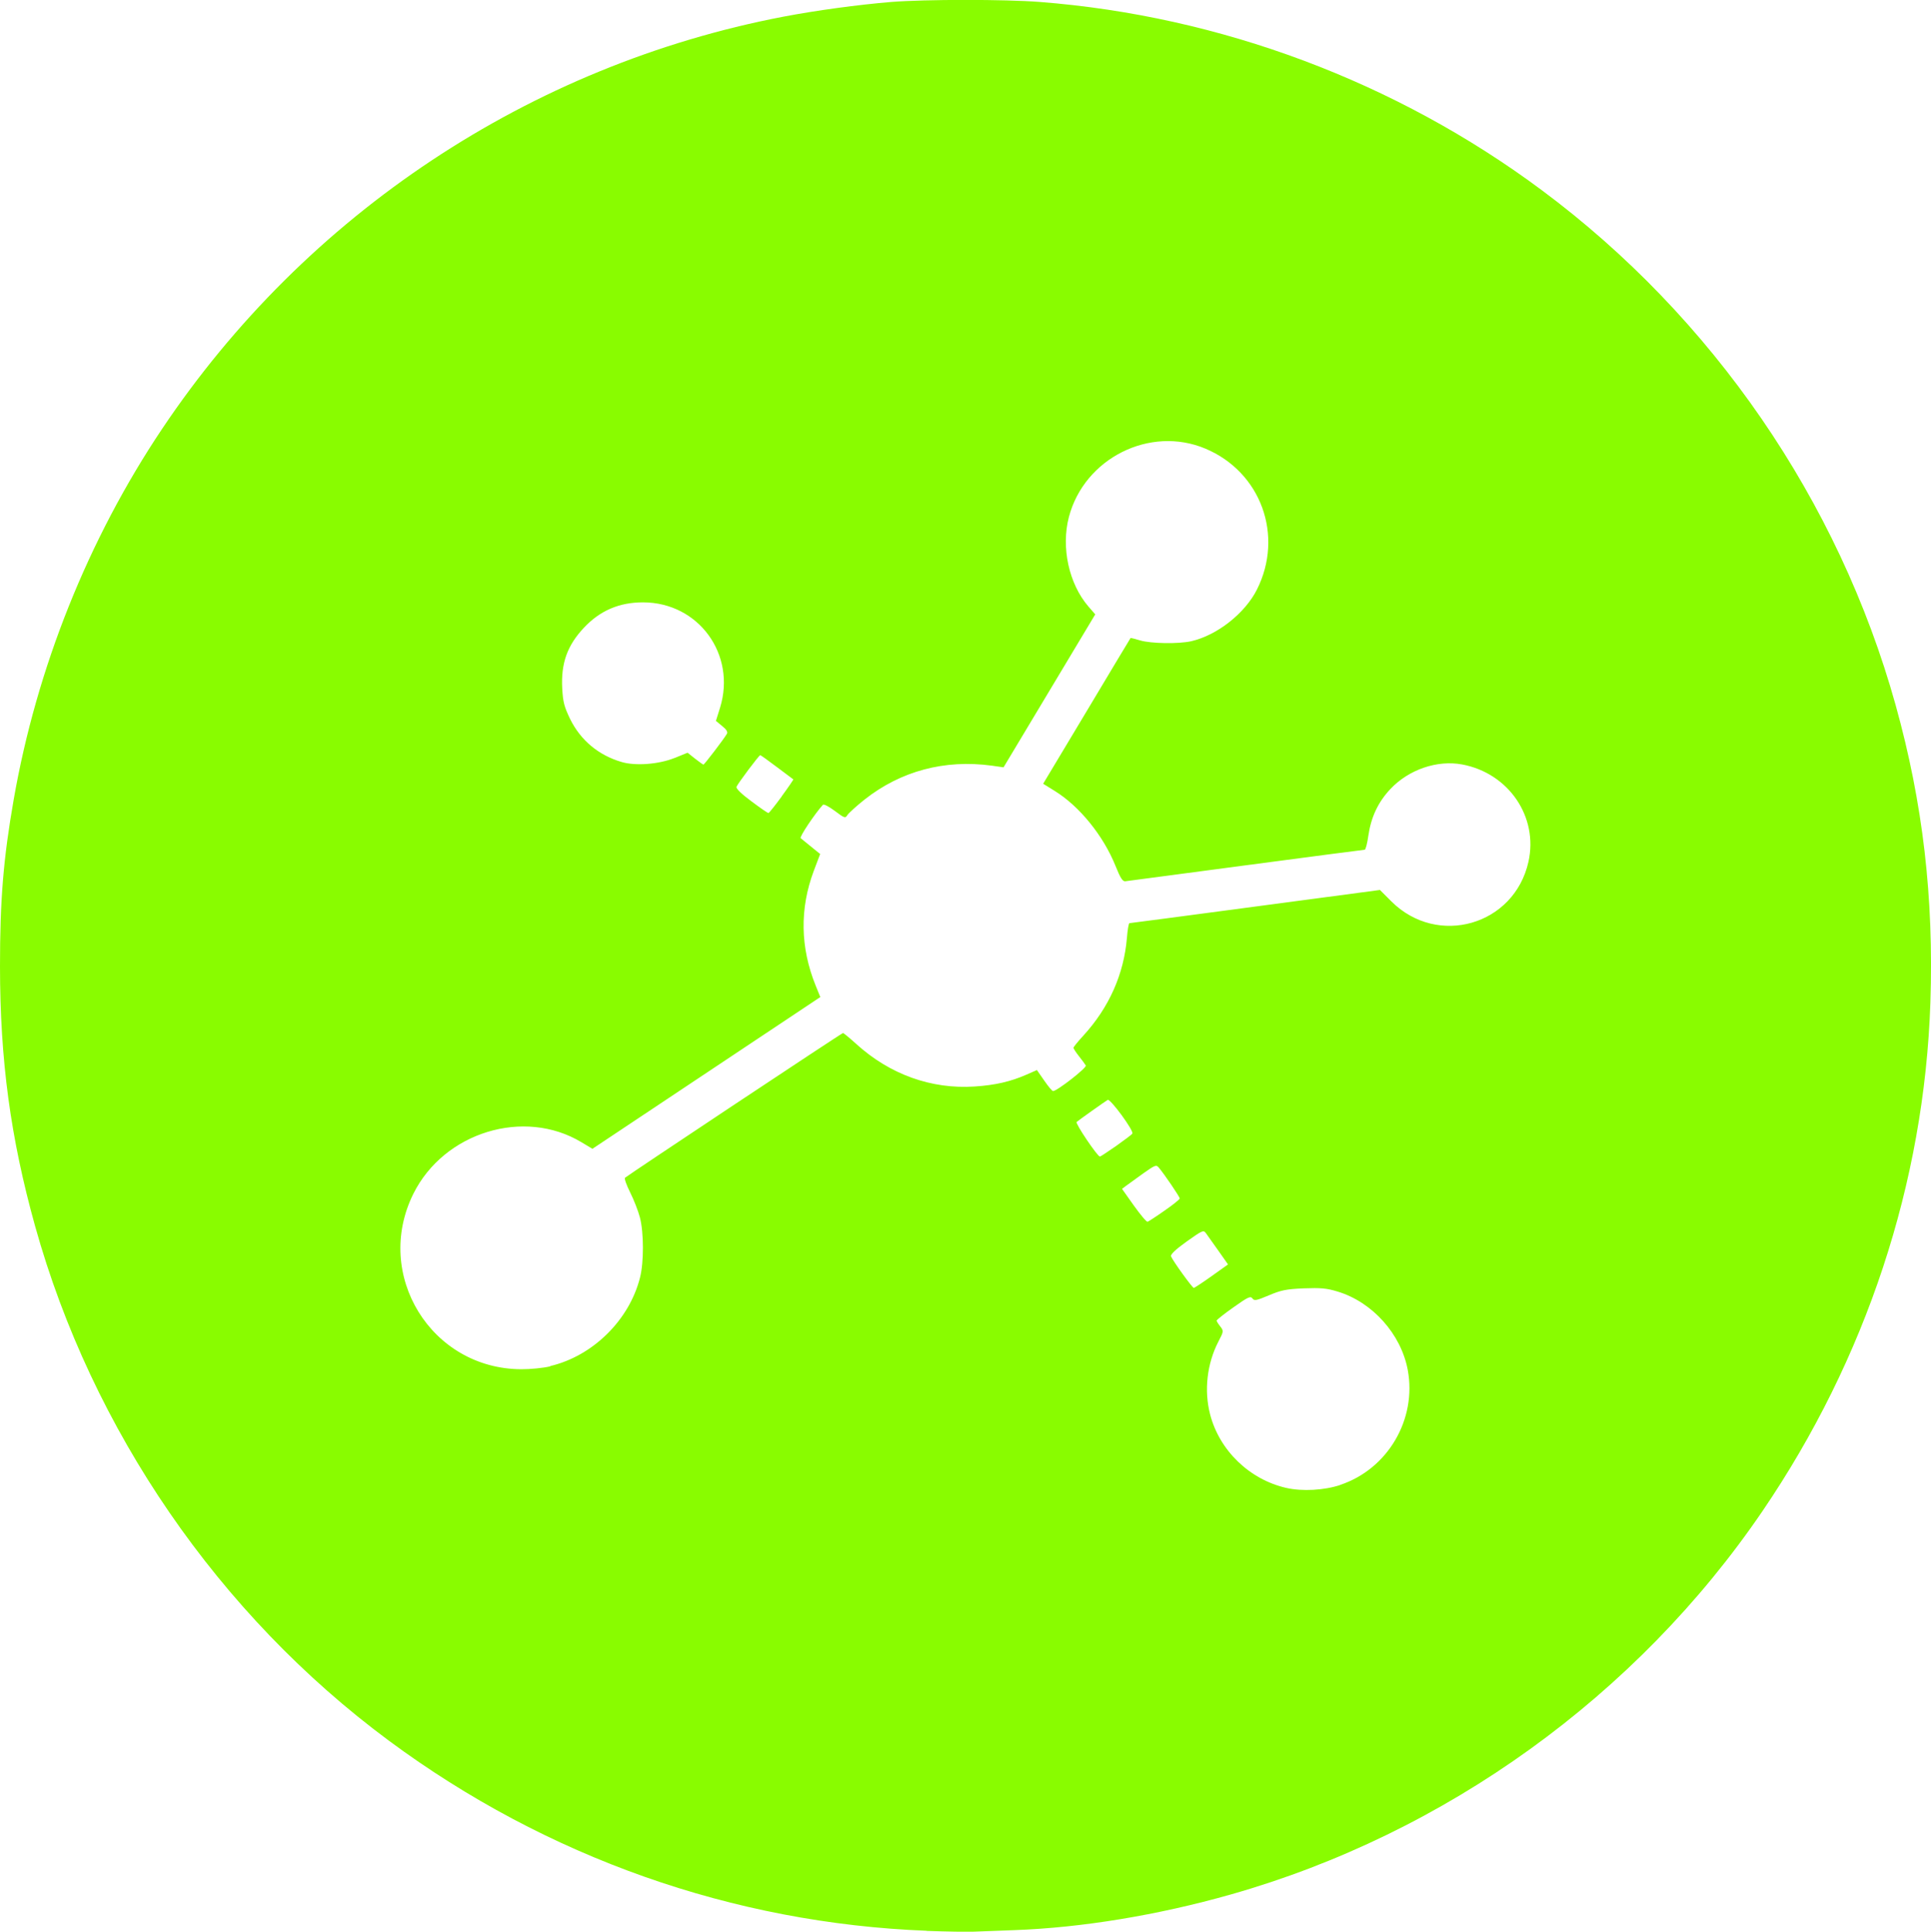 <?xml version="1.0" encoding="UTF-8" standalone="no"?>
<!-- Created with Inkscape (http://www.inkscape.org/) -->

<svg
   width="12.677mm"
   height="12.68mm"
   viewBox="0 0 12.677 12.68"
   version="1.1"
   id="svg404"
   inkscape:version="1.2.2 (b0a8486541, 2022-12-01)"
   sodipodi:docname="reactive-graph-a---chartreuse.svg"
   xmlns:inkscape="http://www.inkscape.org/namespaces/inkscape"
   xmlns:sodipodi="http://sodipodi.sourceforge.net/DTD/sodipodi-0.dtd"
   xmlns="http://www.w3.org/2000/svg"
   xmlns:svg="http://www.w3.org/2000/svg">
  <sodipodi:namedview
     id="namedview406"
     pagecolor="#505050"
     bordercolor="#ffffff"
     borderopacity="1"
     inkscape:showpageshadow="0"
     inkscape:pageopacity="0"
     inkscape:pagecheckerboard="1"
     inkscape:deskcolor="#505050"
     inkscape:document-units="mm"
     showgrid="false"
     inkscape:zoom="2.587745"
     inkscape:cx="-74.775529"
     inkscape:cy="-5.7965526"
     inkscape:window-width="2560"
     inkscape:window-height="1403"
     inkscape:window-x="0"
     inkscape:window-y="0"
     inkscape:window-maximized="1"
     inkscape:current-layer="layer1" />
  <defs
     id="defs401" />
  <g
     inkscape:label="Ebene 1"
     inkscape:groupmode="layer"
     id="layer1">
    <path
       style="fill:#89fc00;stroke-width:0.013"
       d="m 6.084,12.674 c -1.27,-0.049 -2.497,-0.482 -3.53,-1.247 C 1.436,10.599 0.604,9.388 0.23,8.047 0.069,7.468 2.5407046e-4,6.959 1.0704649e-6,6.344 -1.7792954e-4,5.908 0.022,5.637 0.09,5.248 c 0.151,-0.864 0.489,-1.709 0.975,-2.434 0.944,-1.409 2.414,-2.385 4.075,-2.704 0.22,-0.042 0.493,-0.079 0.71,-0.097 0.227,-0.018 0.747,-0.018 0.976,-1.5e-4 1.186,0.092 2.339,0.524 3.295,1.235 1.123,0.835 1.95,2.038 2.324,3.381 0.179,0.643 0.251,1.264 0.228,1.953 -0.04,1.182 -0.422,2.338 -1.102,3.337 -0.825,1.212 -2.081,2.117 -3.491,2.517 -0.48,0.136 -0.978,0.218 -1.42,0.234 -0.105,0.004 -0.224,0.008 -0.266,0.01 -0.042,0.002 -0.182,-4e-4 -0.311,-0.005 z m 2.715,-2.927 c 0.312,-0.104 0.503,-0.43 0.443,-0.754 -0.044,-0.236 -0.232,-0.446 -0.461,-0.515 -0.072,-0.022 -0.11,-0.025 -0.222,-0.021 -0.115,0.005 -0.149,0.012 -0.229,0.046 -0.083,0.035 -0.096,0.037 -0.108,0.02 -0.013,-0.017 -0.029,-0.009 -0.125,0.059 -0.061,0.043 -0.11,0.082 -0.11,0.087 1.55e-4,0.004 0.011,0.022 0.024,0.038 0.023,0.03 0.023,0.032 -0.013,0.101 -0.074,0.144 -0.094,0.319 -0.054,0.475 0.061,0.238 0.259,0.429 0.5,0.484 0.105,0.024 0.251,0.016 0.357,-0.02 z M 3.613,8.967 c 0.279,-0.066 0.519,-0.302 0.589,-0.582 0.025,-0.098 0.025,-0.293 -6.88e-4,-0.392 -0.011,-0.043 -0.04,-0.117 -0.064,-0.165 -0.024,-0.048 -0.04,-0.092 -0.034,-0.097 0.02,-0.018 1.423,-0.95 1.431,-0.95 0.004,0 0.043,0.032 0.086,0.071 0.221,0.201 0.494,0.299 0.779,0.28 0.135,-0.009 0.235,-0.032 0.34,-0.078 l 0.068,-0.03 0.048,0.069 c 0.026,0.038 0.052,0.069 0.058,0.069 0.025,0.001 0.224,-0.154 0.215,-0.168 -0.005,-0.008 -0.025,-0.036 -0.045,-0.061 -0.02,-0.025 -0.036,-0.05 -0.036,-0.055 0,-0.005 0.029,-0.041 0.066,-0.081 0.167,-0.183 0.265,-0.401 0.285,-0.641 0.004,-0.053 0.012,-0.096 0.016,-0.096 0.004,1.3e-4 0.376,-0.049 0.826,-0.109 l 0.819,-0.109 0.075,0.075 c 0.303,0.302 0.807,0.157 0.9,-0.26 0.066,-0.295 -0.13,-0.582 -0.436,-0.639 -0.163,-0.03 -0.349,0.033 -0.47,0.161 -0.081,0.086 -0.127,0.184 -0.145,0.306 -0.007,0.051 -0.018,0.093 -0.024,0.093 -0.006,0 -0.357,0.046 -0.78,0.102 -0.423,0.056 -0.78,0.103 -0.792,0.105 -0.017,0.002 -0.032,-0.021 -0.064,-0.101 -0.08,-0.199 -0.237,-0.392 -0.399,-0.492 l -0.076,-0.047 0.286,-0.477 c 0.157,-0.263 0.287,-0.479 0.288,-0.48 9.79e-4,-10e-4 0.03,0.006 0.063,0.016 0.071,0.021 0.253,0.024 0.336,0.005 0.169,-0.039 0.351,-0.182 0.43,-0.338 0.179,-0.355 0.027,-0.773 -0.338,-0.926 -0.364,-0.153 -0.795,0.063 -0.896,0.449 -0.052,0.199 -3.97e-4,0.437 0.127,0.586 l 0.046,0.053 -0.301,0.502 -0.301,0.502 -0.077,-0.011 c -0.31,-0.042 -0.598,0.035 -0.836,0.223 -0.053,0.042 -0.103,0.088 -0.112,0.101 -0.014,0.023 -0.019,0.021 -0.083,-0.027 -0.039,-0.029 -0.072,-0.046 -0.078,-0.04 -0.055,0.061 -0.155,0.211 -0.146,0.219 0.006,0.005 0.038,0.031 0.07,0.057 l 0.058,0.047 -0.042,0.111 c -0.093,0.248 -0.089,0.503 0.013,0.754 l 0.03,0.074 -0.748,0.498 -0.748,0.498 -0.072,-0.043 c -0.377,-0.227 -0.903,-0.066 -1.104,0.339 -0.263,0.531 0.117,1.149 0.709,1.151 0.059,2.9e-4 0.145,-0.008 0.19,-0.019 z m 4.341,-0.59 0.108,-0.077 -0.064,-0.091 c -0.035,-0.05 -0.072,-0.101 -0.081,-0.114 -0.016,-0.022 -0.023,-0.019 -0.127,0.055 -0.074,0.053 -0.107,0.085 -0.102,0.097 0.011,0.029 0.139,0.206 0.149,0.207 0.005,1.7e-4 0.058,-0.035 0.117,-0.077 z m -0.309,-0.43 c 0.055,-0.038 0.1,-0.074 0.1,-0.08 4.49e-4,-0.01 -0.1,-0.158 -0.137,-0.202 -0.017,-0.021 -0.024,-0.018 -0.102,0.037 -0.046,0.033 -0.096,0.069 -0.112,0.081 l -0.028,0.021 0.078,0.11 c 0.043,0.06 0.083,0.108 0.09,0.106 0.006,-0.002 0.057,-0.035 0.111,-0.073 z m -0.317,-0.425 c 0.055,-0.039 0.103,-0.075 0.106,-0.081 0.011,-0.018 -0.145,-0.231 -0.162,-0.221 -0.02,0.012 -0.189,0.132 -0.204,0.145 -0.01,0.009 0.137,0.227 0.153,0.227 0.004,0 0.052,-0.032 0.107,-0.07 z m -2.196,-2.295 c 0.044,-0.06 0.078,-0.11 0.076,-0.111 -0.002,-0.002 -0.051,-0.038 -0.108,-0.081 -0.057,-0.043 -0.106,-0.078 -0.109,-0.078 -0.008,0 -0.148,0.187 -0.156,0.208 -0.004,0.011 0.033,0.047 0.098,0.095 0.057,0.043 0.108,0.078 0.112,0.077 0.004,-2.9e-4 0.043,-0.049 0.087,-0.109 z m -0.704,-0.251 0.086,-0.035 0.049,0.039 c 0.027,0.021 0.052,0.039 0.055,0.039 0.006,0 0.133,-0.166 0.154,-0.202 0.007,-0.012 -0.002,-0.028 -0.031,-0.051 l -0.041,-0.034 0.027,-0.086 c 0.108,-0.35 -0.141,-0.692 -0.506,-0.692 -0.156,0 -0.282,0.054 -0.388,0.167 -0.109,0.116 -0.151,0.233 -0.142,0.399 0.005,0.089 0.013,0.119 0.052,0.2 0.069,0.14 0.187,0.238 0.338,0.282 0.091,0.027 0.244,0.015 0.346,-0.026 z"
       id="path685"
       clip-path="none" />
  </g>
</svg>
